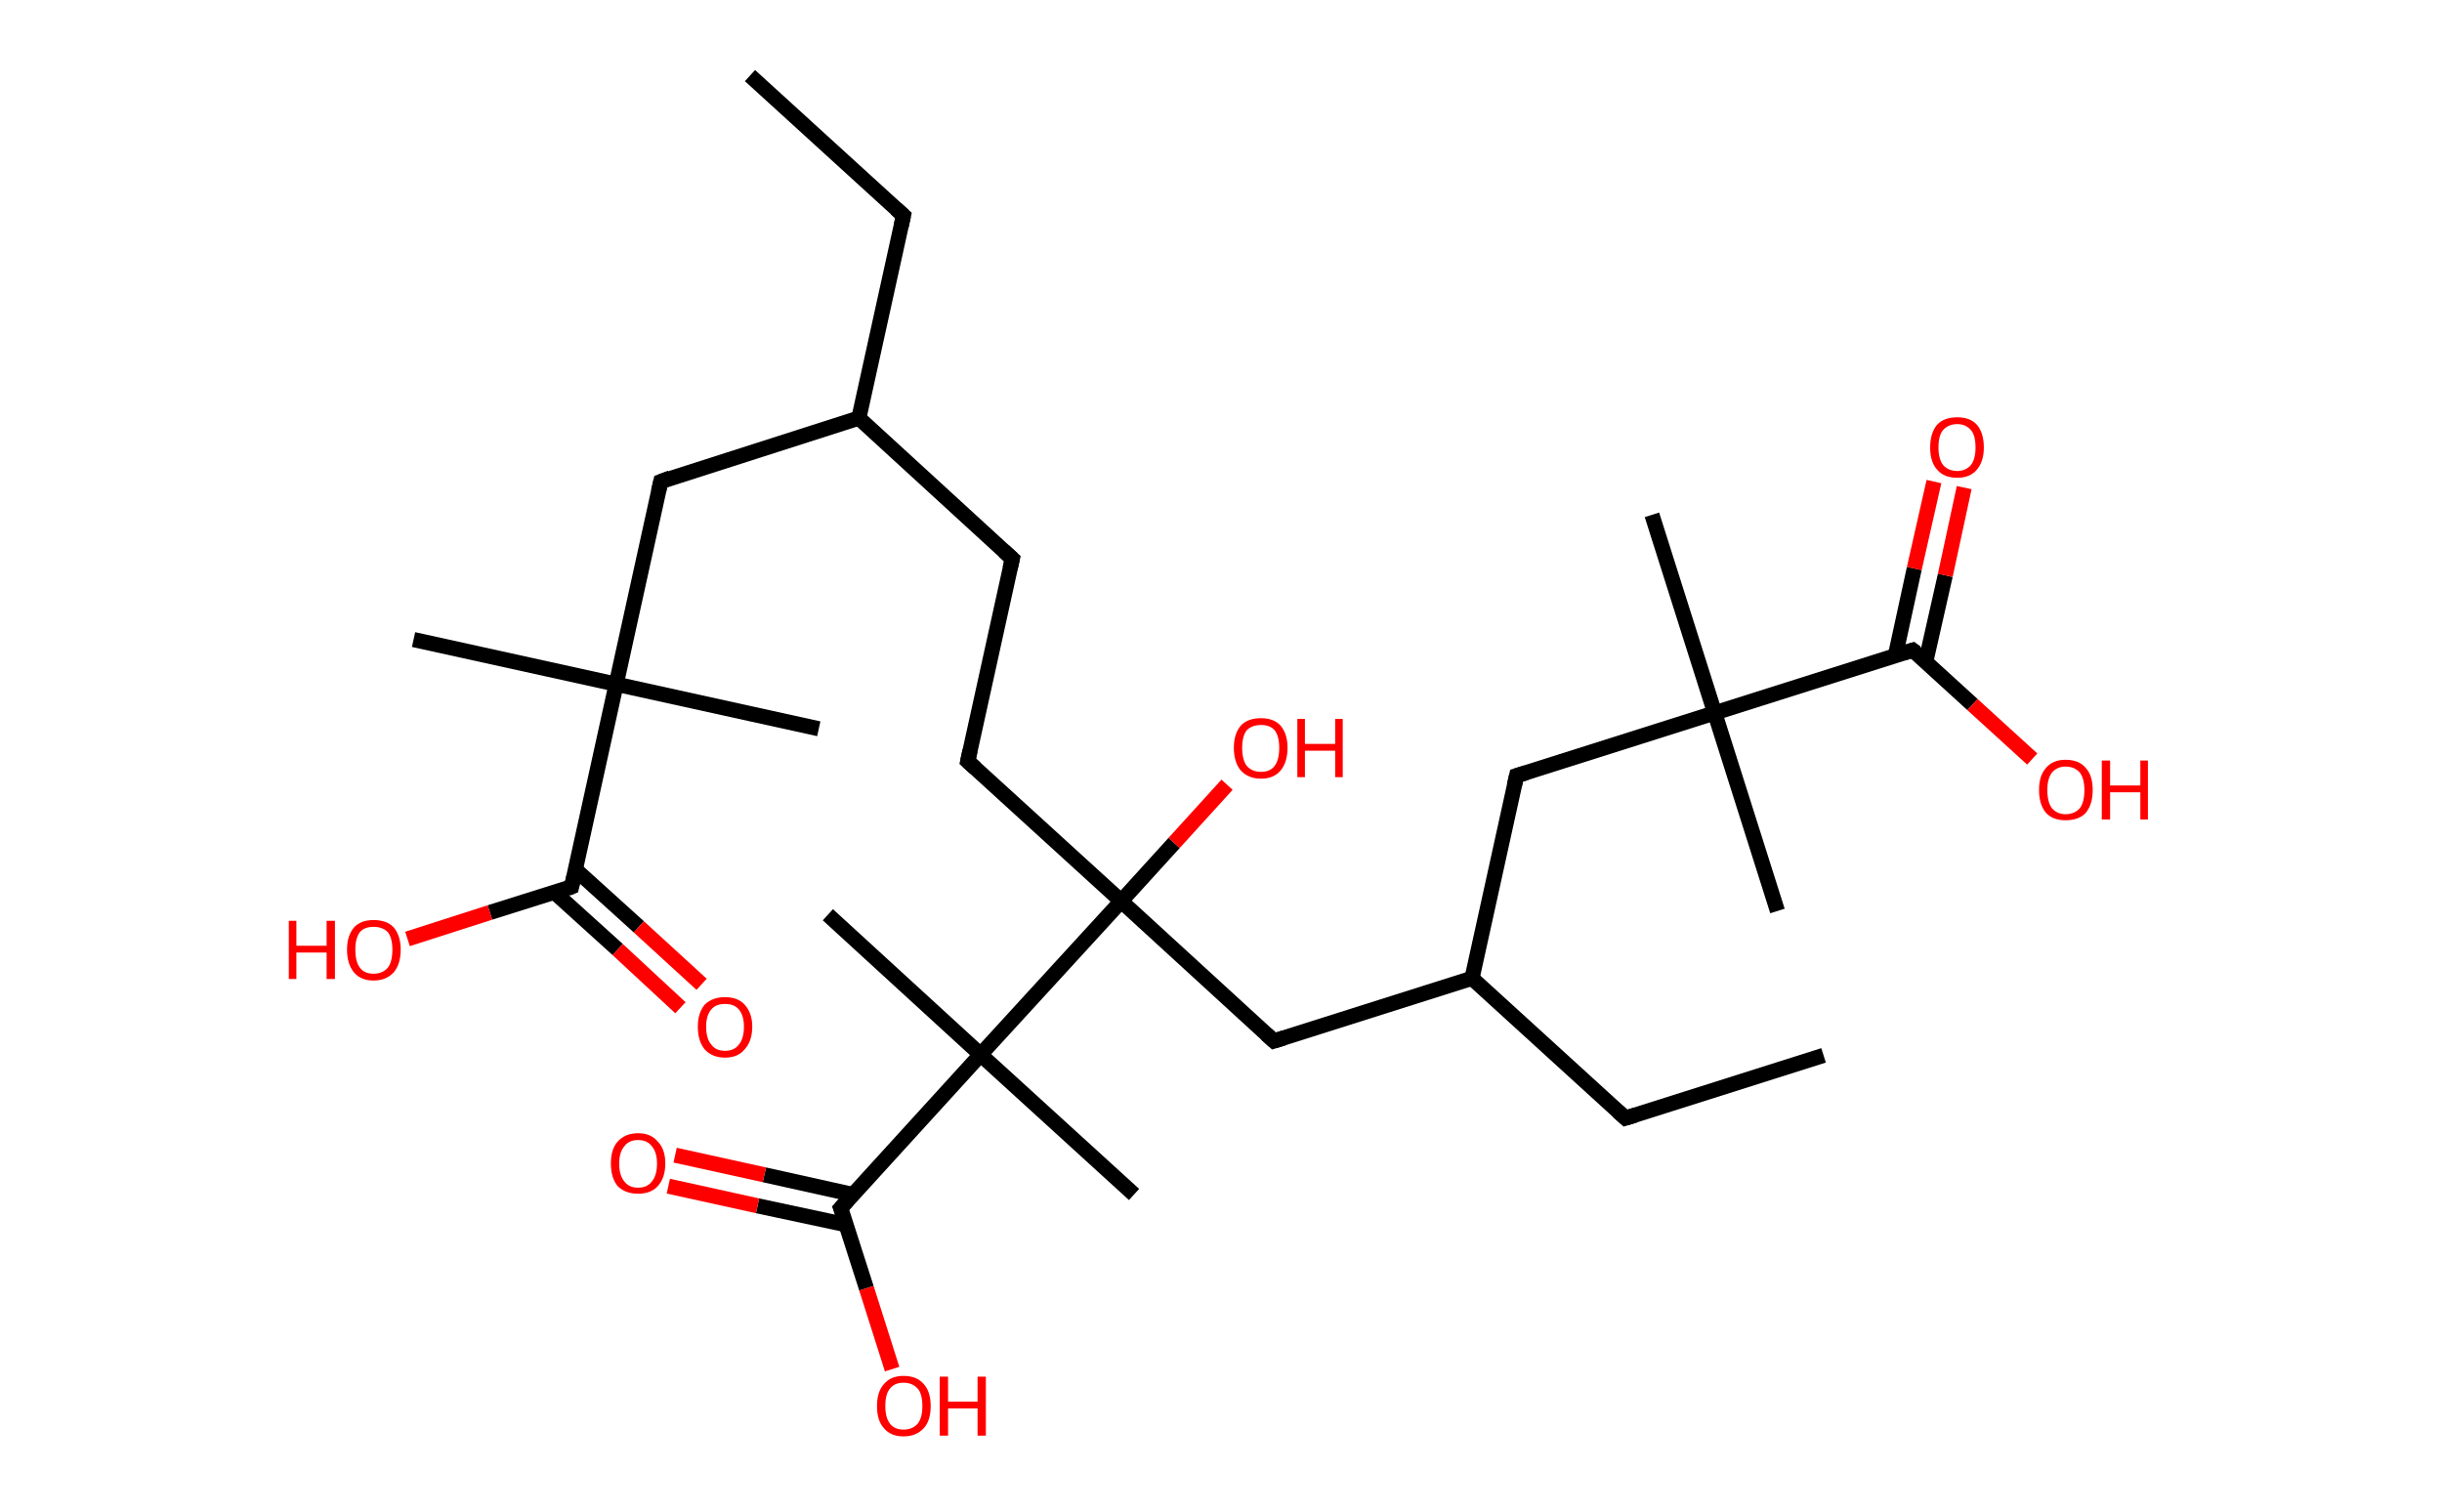 <?xml version='1.0' encoding='ASCII' standalone='yes'?>
<svg xmlns="http://www.w3.org/2000/svg" xmlns:rdkit="http://www.rdkit.org/xml" xmlns:xlink="http://www.w3.org/1999/xlink" version="1.1" baseProfile="full" xml:space="preserve" width="323px" height="200px" viewBox="0 0 323 200">
<!-- END OF HEADER -->
<rect style="opacity:1.0;fill:#FFFFFF;stroke:none" width="323.0" height="200.0" x="0.0" y="0.0"> </rect>
<path class="bond-0 atom-0 atom-1" d="M 99.2,10.0 L 119.5,28.5" style="fill:none;fill-rule:evenodd;stroke:#000000;stroke-width:2.0px;stroke-linecap:butt;stroke-linejoin:miter;stroke-opacity:1"/>
<path class="bond-1 atom-1 atom-2" d="M 119.5,28.5 L 113.6,55.3" style="fill:none;fill-rule:evenodd;stroke:#000000;stroke-width:2.0px;stroke-linecap:butt;stroke-linejoin:miter;stroke-opacity:1"/>
<path class="bond-2 atom-2 atom-3" d="M 113.6,55.3 L 133.9,73.9" style="fill:none;fill-rule:evenodd;stroke:#000000;stroke-width:2.0px;stroke-linecap:butt;stroke-linejoin:miter;stroke-opacity:1"/>
<path class="bond-3 atom-3 atom-4" d="M 133.9,73.9 L 128.0,100.7" style="fill:none;fill-rule:evenodd;stroke:#000000;stroke-width:2.0px;stroke-linecap:butt;stroke-linejoin:miter;stroke-opacity:1"/>
<path class="bond-4 atom-4 atom-5" d="M 128.0,100.7 L 148.3,119.2" style="fill:none;fill-rule:evenodd;stroke:#000000;stroke-width:2.0px;stroke-linecap:butt;stroke-linejoin:miter;stroke-opacity:1"/>
<path class="bond-5 atom-5 atom-6" d="M 148.3,119.2 L 155.3,111.5" style="fill:none;fill-rule:evenodd;stroke:#000000;stroke-width:2.0px;stroke-linecap:butt;stroke-linejoin:miter;stroke-opacity:1"/>
<path class="bond-5 atom-5 atom-6" d="M 155.3,111.5 L 162.3,103.8" style="fill:none;fill-rule:evenodd;stroke:#FF0000;stroke-width:2.0px;stroke-linecap:butt;stroke-linejoin:miter;stroke-opacity:1"/>
<path class="bond-6 atom-5 atom-7" d="M 148.3,119.2 L 168.5,137.7" style="fill:none;fill-rule:evenodd;stroke:#000000;stroke-width:2.0px;stroke-linecap:butt;stroke-linejoin:miter;stroke-opacity:1"/>
<path class="bond-7 atom-7 atom-8" d="M 168.5,137.7 L 194.7,129.4" style="fill:none;fill-rule:evenodd;stroke:#000000;stroke-width:2.0px;stroke-linecap:butt;stroke-linejoin:miter;stroke-opacity:1"/>
<path class="bond-8 atom-8 atom-9" d="M 194.7,129.4 L 215.0,147.9" style="fill:none;fill-rule:evenodd;stroke:#000000;stroke-width:2.0px;stroke-linecap:butt;stroke-linejoin:miter;stroke-opacity:1"/>
<path class="bond-9 atom-9 atom-10" d="M 215.0,147.9 L 241.2,139.6" style="fill:none;fill-rule:evenodd;stroke:#000000;stroke-width:2.0px;stroke-linecap:butt;stroke-linejoin:miter;stroke-opacity:1"/>
<path class="bond-10 atom-8 atom-11" d="M 194.7,129.4 L 200.6,102.6" style="fill:none;fill-rule:evenodd;stroke:#000000;stroke-width:2.0px;stroke-linecap:butt;stroke-linejoin:miter;stroke-opacity:1"/>
<path class="bond-11 atom-11 atom-12" d="M 200.6,102.6 L 226.8,94.3" style="fill:none;fill-rule:evenodd;stroke:#000000;stroke-width:2.0px;stroke-linecap:butt;stroke-linejoin:miter;stroke-opacity:1"/>
<path class="bond-12 atom-12 atom-13" d="M 226.8,94.3 L 235.1,120.5" style="fill:none;fill-rule:evenodd;stroke:#000000;stroke-width:2.0px;stroke-linecap:butt;stroke-linejoin:miter;stroke-opacity:1"/>
<path class="bond-13 atom-12 atom-14" d="M 226.8,94.3 L 218.5,68.1" style="fill:none;fill-rule:evenodd;stroke:#000000;stroke-width:2.0px;stroke-linecap:butt;stroke-linejoin:miter;stroke-opacity:1"/>
<path class="bond-14 atom-12 atom-15" d="M 226.8,94.3 L 253.0,86.0" style="fill:none;fill-rule:evenodd;stroke:#000000;stroke-width:2.0px;stroke-linecap:butt;stroke-linejoin:miter;stroke-opacity:1"/>
<path class="bond-15 atom-15 atom-16" d="M 254.7,87.6 L 257.3,76.1" style="fill:none;fill-rule:evenodd;stroke:#000000;stroke-width:2.0px;stroke-linecap:butt;stroke-linejoin:miter;stroke-opacity:1"/>
<path class="bond-15 atom-15 atom-16" d="M 257.3,76.1 L 259.8,64.5" style="fill:none;fill-rule:evenodd;stroke:#FF0000;stroke-width:2.0px;stroke-linecap:butt;stroke-linejoin:miter;stroke-opacity:1"/>
<path class="bond-15 atom-15 atom-16" d="M 250.7,86.7 L 253.2,75.2" style="fill:none;fill-rule:evenodd;stroke:#000000;stroke-width:2.0px;stroke-linecap:butt;stroke-linejoin:miter;stroke-opacity:1"/>
<path class="bond-15 atom-15 atom-16" d="M 253.2,75.2 L 255.8,63.7" style="fill:none;fill-rule:evenodd;stroke:#FF0000;stroke-width:2.0px;stroke-linecap:butt;stroke-linejoin:miter;stroke-opacity:1"/>
<path class="bond-16 atom-15 atom-17" d="M 253.0,86.0 L 260.9,93.2" style="fill:none;fill-rule:evenodd;stroke:#000000;stroke-width:2.0px;stroke-linecap:butt;stroke-linejoin:miter;stroke-opacity:1"/>
<path class="bond-16 atom-15 atom-17" d="M 260.9,93.2 L 268.8,100.4" style="fill:none;fill-rule:evenodd;stroke:#FF0000;stroke-width:2.0px;stroke-linecap:butt;stroke-linejoin:miter;stroke-opacity:1"/>
<path class="bond-17 atom-5 atom-18" d="M 148.3,119.2 L 129.7,139.5" style="fill:none;fill-rule:evenodd;stroke:#000000;stroke-width:2.0px;stroke-linecap:butt;stroke-linejoin:miter;stroke-opacity:1"/>
<path class="bond-18 atom-18 atom-19" d="M 129.7,139.5 L 109.5,121.0" style="fill:none;fill-rule:evenodd;stroke:#000000;stroke-width:2.0px;stroke-linecap:butt;stroke-linejoin:miter;stroke-opacity:1"/>
<path class="bond-19 atom-18 atom-20" d="M 129.7,139.5 L 150.0,158.0" style="fill:none;fill-rule:evenodd;stroke:#000000;stroke-width:2.0px;stroke-linecap:butt;stroke-linejoin:miter;stroke-opacity:1"/>
<path class="bond-20 atom-18 atom-21" d="M 129.7,139.5 L 111.2,159.8" style="fill:none;fill-rule:evenodd;stroke:#000000;stroke-width:2.0px;stroke-linecap:butt;stroke-linejoin:miter;stroke-opacity:1"/>
<path class="bond-21 atom-21 atom-22" d="M 112.8,158.0 L 101.1,155.4" style="fill:none;fill-rule:evenodd;stroke:#000000;stroke-width:2.0px;stroke-linecap:butt;stroke-linejoin:miter;stroke-opacity:1"/>
<path class="bond-21 atom-21 atom-22" d="M 101.1,155.4 L 89.3,152.8" style="fill:none;fill-rule:evenodd;stroke:#FF0000;stroke-width:2.0px;stroke-linecap:butt;stroke-linejoin:miter;stroke-opacity:1"/>
<path class="bond-21 atom-21 atom-22" d="M 111.9,162.0 L 100.2,159.5" style="fill:none;fill-rule:evenodd;stroke:#000000;stroke-width:2.0px;stroke-linecap:butt;stroke-linejoin:miter;stroke-opacity:1"/>
<path class="bond-21 atom-21 atom-22" d="M 100.2,159.5 L 88.4,156.9" style="fill:none;fill-rule:evenodd;stroke:#FF0000;stroke-width:2.0px;stroke-linecap:butt;stroke-linejoin:miter;stroke-opacity:1"/>
<path class="bond-22 atom-21 atom-23" d="M 111.2,159.8 L 114.6,170.4" style="fill:none;fill-rule:evenodd;stroke:#000000;stroke-width:2.0px;stroke-linecap:butt;stroke-linejoin:miter;stroke-opacity:1"/>
<path class="bond-22 atom-21 atom-23" d="M 114.6,170.4 L 118.0,181.1" style="fill:none;fill-rule:evenodd;stroke:#FF0000;stroke-width:2.0px;stroke-linecap:butt;stroke-linejoin:miter;stroke-opacity:1"/>
<path class="bond-23 atom-2 atom-24" d="M 113.6,55.3 L 87.4,63.7" style="fill:none;fill-rule:evenodd;stroke:#000000;stroke-width:2.0px;stroke-linecap:butt;stroke-linejoin:miter;stroke-opacity:1"/>
<path class="bond-24 atom-24 atom-25" d="M 87.4,63.7 L 81.5,90.5" style="fill:none;fill-rule:evenodd;stroke:#000000;stroke-width:2.0px;stroke-linecap:butt;stroke-linejoin:miter;stroke-opacity:1"/>
<path class="bond-25 atom-25 atom-26" d="M 81.5,90.5 L 108.3,96.4" style="fill:none;fill-rule:evenodd;stroke:#000000;stroke-width:2.0px;stroke-linecap:butt;stroke-linejoin:miter;stroke-opacity:1"/>
<path class="bond-26 atom-25 atom-27" d="M 81.5,90.5 L 54.7,84.6" style="fill:none;fill-rule:evenodd;stroke:#000000;stroke-width:2.0px;stroke-linecap:butt;stroke-linejoin:miter;stroke-opacity:1"/>
<path class="bond-27 atom-25 atom-28" d="M 81.5,90.5 L 75.6,117.3" style="fill:none;fill-rule:evenodd;stroke:#000000;stroke-width:2.0px;stroke-linecap:butt;stroke-linejoin:miter;stroke-opacity:1"/>
<path class="bond-28 atom-28 atom-29" d="M 73.3,118.0 L 81.7,125.6" style="fill:none;fill-rule:evenodd;stroke:#000000;stroke-width:2.0px;stroke-linecap:butt;stroke-linejoin:miter;stroke-opacity:1"/>
<path class="bond-28 atom-28 atom-29" d="M 81.7,125.6 L 90.0,133.3" style="fill:none;fill-rule:evenodd;stroke:#FF0000;stroke-width:2.0px;stroke-linecap:butt;stroke-linejoin:miter;stroke-opacity:1"/>
<path class="bond-28 atom-28 atom-29" d="M 76.1,115.0 L 84.5,122.6" style="fill:none;fill-rule:evenodd;stroke:#000000;stroke-width:2.0px;stroke-linecap:butt;stroke-linejoin:miter;stroke-opacity:1"/>
<path class="bond-28 atom-28 atom-29" d="M 84.5,122.6 L 92.8,130.2" style="fill:none;fill-rule:evenodd;stroke:#FF0000;stroke-width:2.0px;stroke-linecap:butt;stroke-linejoin:miter;stroke-opacity:1"/>
<path class="bond-29 atom-28 atom-30" d="M 75.6,117.3 L 64.8,120.7" style="fill:none;fill-rule:evenodd;stroke:#000000;stroke-width:2.0px;stroke-linecap:butt;stroke-linejoin:miter;stroke-opacity:1"/>
<path class="bond-29 atom-28 atom-30" d="M 64.8,120.7 L 53.9,124.2" style="fill:none;fill-rule:evenodd;stroke:#FF0000;stroke-width:2.0px;stroke-linecap:butt;stroke-linejoin:miter;stroke-opacity:1"/>
<path d="M 118.5,27.6 L 119.5,28.5 L 119.2,29.9" style="fill:none;stroke:#000000;stroke-width:2.0px;stroke-linecap:butt;stroke-linejoin:miter;stroke-opacity:1;"/>
<path d="M 132.8,72.9 L 133.9,73.9 L 133.6,75.2" style="fill:none;stroke:#000000;stroke-width:2.0px;stroke-linecap:butt;stroke-linejoin:miter;stroke-opacity:1;"/>
<path d="M 128.3,99.3 L 128.0,100.7 L 129.0,101.6" style="fill:none;stroke:#000000;stroke-width:2.0px;stroke-linecap:butt;stroke-linejoin:miter;stroke-opacity:1;"/>
<path d="M 167.5,136.8 L 168.5,137.7 L 169.8,137.3" style="fill:none;stroke:#000000;stroke-width:2.0px;stroke-linecap:butt;stroke-linejoin:miter;stroke-opacity:1;"/>
<path d="M 214.0,147.0 L 215.0,147.9 L 216.3,147.5" style="fill:none;stroke:#000000;stroke-width:2.0px;stroke-linecap:butt;stroke-linejoin:miter;stroke-opacity:1;"/>
<path d="M 200.3,103.9 L 200.6,102.6 L 201.9,102.2" style="fill:none;stroke:#000000;stroke-width:2.0px;stroke-linecap:butt;stroke-linejoin:miter;stroke-opacity:1;"/>
<path d="M 251.7,86.4 L 253.0,86.0 L 253.4,86.3" style="fill:none;stroke:#000000;stroke-width:2.0px;stroke-linecap:butt;stroke-linejoin:miter;stroke-opacity:1;"/>
<path d="M 112.1,158.8 L 111.2,159.8 L 111.4,160.3" style="fill:none;stroke:#000000;stroke-width:2.0px;stroke-linecap:butt;stroke-linejoin:miter;stroke-opacity:1;"/>
<path d="M 88.7,63.2 L 87.4,63.7 L 87.1,65.0" style="fill:none;stroke:#000000;stroke-width:2.0px;stroke-linecap:butt;stroke-linejoin:miter;stroke-opacity:1;"/>
<path d="M 75.9,116.0 L 75.6,117.3 L 75.1,117.5" style="fill:none;stroke:#000000;stroke-width:2.0px;stroke-linecap:butt;stroke-linejoin:miter;stroke-opacity:1;"/>
<path class="atom-6" d="M 163.2 98.9 Q 163.2 97.1, 164.1 96.0 Q 165.0 95.0, 166.8 95.0 Q 168.5 95.0, 169.4 96.0 Q 170.3 97.1, 170.3 98.9 Q 170.3 100.8, 169.4 101.9 Q 168.5 103.0, 166.8 103.0 Q 165.1 103.0, 164.1 101.9 Q 163.2 100.8, 163.2 98.9 M 166.8 102.1 Q 168.0 102.1, 168.6 101.3 Q 169.2 100.5, 169.2 98.9 Q 169.2 97.4, 168.6 96.6 Q 168.0 95.9, 166.8 95.9 Q 165.6 95.9, 164.9 96.6 Q 164.3 97.4, 164.3 98.9 Q 164.3 100.5, 164.9 101.3 Q 165.6 102.1, 166.8 102.1 " fill="#FF0000"/>
<path class="atom-6" d="M 171.6 95.1 L 172.6 95.1 L 172.6 98.4 L 176.6 98.4 L 176.6 95.1 L 177.6 95.1 L 177.6 102.8 L 176.6 102.8 L 176.6 99.3 L 172.6 99.3 L 172.6 102.8 L 171.6 102.8 L 171.6 95.1 " fill="#FF0000"/>
<path class="atom-16" d="M 255.3 59.2 Q 255.3 57.3, 256.2 56.2 Q 257.1 55.2, 258.9 55.2 Q 260.6 55.2, 261.5 56.2 Q 262.4 57.3, 262.4 59.2 Q 262.4 61.0, 261.5 62.1 Q 260.6 63.2, 258.9 63.2 Q 257.1 63.2, 256.2 62.1 Q 255.3 61.1, 255.3 59.2 M 258.9 62.3 Q 260.0 62.3, 260.7 61.5 Q 261.3 60.7, 261.3 59.2 Q 261.3 57.6, 260.7 56.9 Q 260.0 56.1, 258.9 56.1 Q 257.7 56.1, 257.0 56.9 Q 256.4 57.6, 256.4 59.2 Q 256.4 60.7, 257.0 61.5 Q 257.7 62.3, 258.9 62.3 " fill="#FF0000"/>
<path class="atom-17" d="M 269.7 104.5 Q 269.7 102.6, 270.6 101.6 Q 271.5 100.5, 273.2 100.5 Q 275.0 100.5, 275.9 101.6 Q 276.8 102.6, 276.8 104.5 Q 276.8 106.4, 275.9 107.5 Q 275.0 108.5, 273.2 108.5 Q 271.5 108.5, 270.6 107.5 Q 269.7 106.4, 269.7 104.5 M 273.2 107.7 Q 274.4 107.7, 275.1 106.9 Q 275.7 106.1, 275.7 104.5 Q 275.7 103.0, 275.1 102.2 Q 274.4 101.4, 273.2 101.4 Q 272.1 101.4, 271.4 102.2 Q 270.8 103.0, 270.8 104.5 Q 270.8 106.1, 271.4 106.9 Q 272.1 107.7, 273.2 107.7 " fill="#FF0000"/>
<path class="atom-17" d="M 278.0 100.6 L 279.1 100.6 L 279.1 103.9 L 283.1 103.9 L 283.1 100.6 L 284.1 100.6 L 284.1 108.4 L 283.1 108.4 L 283.1 104.8 L 279.1 104.8 L 279.1 108.4 L 278.0 108.4 L 278.0 100.6 " fill="#FF0000"/>
<path class="atom-22" d="M 80.8 153.9 Q 80.8 152.0, 81.7 151.0 Q 82.7 149.9, 84.4 149.9 Q 86.1 149.9, 87.0 151.0 Q 88.0 152.0, 88.0 153.9 Q 88.0 155.8, 87.0 156.9 Q 86.1 157.9, 84.4 157.9 Q 82.7 157.9, 81.7 156.9 Q 80.8 155.8, 80.8 153.9 M 84.4 157.1 Q 85.6 157.1, 86.2 156.3 Q 86.9 155.5, 86.9 153.9 Q 86.9 152.4, 86.2 151.6 Q 85.6 150.8, 84.4 150.8 Q 83.2 150.8, 82.6 151.6 Q 81.9 152.4, 81.9 153.9 Q 81.9 155.5, 82.6 156.3 Q 83.2 157.1, 84.4 157.1 " fill="#FF0000"/>
<path class="atom-23" d="M 116.0 186.0 Q 116.0 184.1, 116.9 183.1 Q 117.8 182.0, 119.5 182.0 Q 121.3 182.0, 122.2 183.1 Q 123.1 184.1, 123.1 186.0 Q 123.1 187.9, 122.2 188.9 Q 121.2 190.0, 119.5 190.0 Q 117.8 190.0, 116.9 188.9 Q 116.0 187.9, 116.0 186.0 M 119.5 189.1 Q 120.7 189.1, 121.4 188.3 Q 122.0 187.5, 122.0 186.0 Q 122.0 184.4, 121.4 183.7 Q 120.7 182.9, 119.5 182.9 Q 118.3 182.9, 117.7 183.7 Q 117.1 184.4, 117.1 186.0 Q 117.1 187.5, 117.7 188.3 Q 118.3 189.1, 119.5 189.1 " fill="#FF0000"/>
<path class="atom-23" d="M 124.3 182.1 L 125.4 182.1 L 125.4 185.4 L 129.3 185.4 L 129.3 182.1 L 130.4 182.1 L 130.4 189.9 L 129.3 189.9 L 129.3 186.3 L 125.4 186.3 L 125.4 189.9 L 124.3 189.9 L 124.3 182.1 " fill="#FF0000"/>
<path class="atom-29" d="M 92.3 135.8 Q 92.3 134.0, 93.2 132.9 Q 94.2 131.9, 95.9 131.9 Q 97.6 131.9, 98.5 132.9 Q 99.5 134.0, 99.5 135.8 Q 99.5 137.7, 98.5 138.8 Q 97.6 139.9, 95.9 139.9 Q 94.2 139.9, 93.2 138.8 Q 92.3 137.7, 92.3 135.8 M 95.9 139.0 Q 97.1 139.0, 97.7 138.2 Q 98.4 137.4, 98.4 135.8 Q 98.4 134.3, 97.7 133.5 Q 97.1 132.8, 95.9 132.8 Q 94.7 132.8, 94.1 133.5 Q 93.4 134.3, 93.4 135.8 Q 93.4 137.4, 94.1 138.2 Q 94.7 139.0, 95.9 139.0 " fill="#FF0000"/>
<path class="atom-30" d="M 38.2 121.8 L 39.2 121.8 L 39.2 125.1 L 43.2 125.1 L 43.2 121.8 L 44.3 121.8 L 44.3 129.5 L 43.2 129.5 L 43.2 126.0 L 39.2 126.0 L 39.2 129.5 L 38.2 129.5 L 38.2 121.8 " fill="#FF0000"/>
<path class="atom-30" d="M 45.9 125.6 Q 45.9 123.8, 46.8 122.7 Q 47.7 121.7, 49.4 121.7 Q 51.2 121.7, 52.1 122.7 Q 53.0 123.8, 53.0 125.6 Q 53.0 127.5, 52.1 128.6 Q 51.1 129.7, 49.4 129.7 Q 47.7 129.7, 46.8 128.6 Q 45.9 127.5, 45.9 125.6 M 49.4 128.8 Q 50.6 128.8, 51.3 128.0 Q 51.9 127.2, 51.9 125.6 Q 51.9 124.1, 51.3 123.3 Q 50.6 122.6, 49.4 122.6 Q 48.2 122.6, 47.6 123.3 Q 47.0 124.1, 47.0 125.6 Q 47.0 127.2, 47.6 128.0 Q 48.2 128.8, 49.4 128.8 " fill="#FF0000"/>
</svg>
